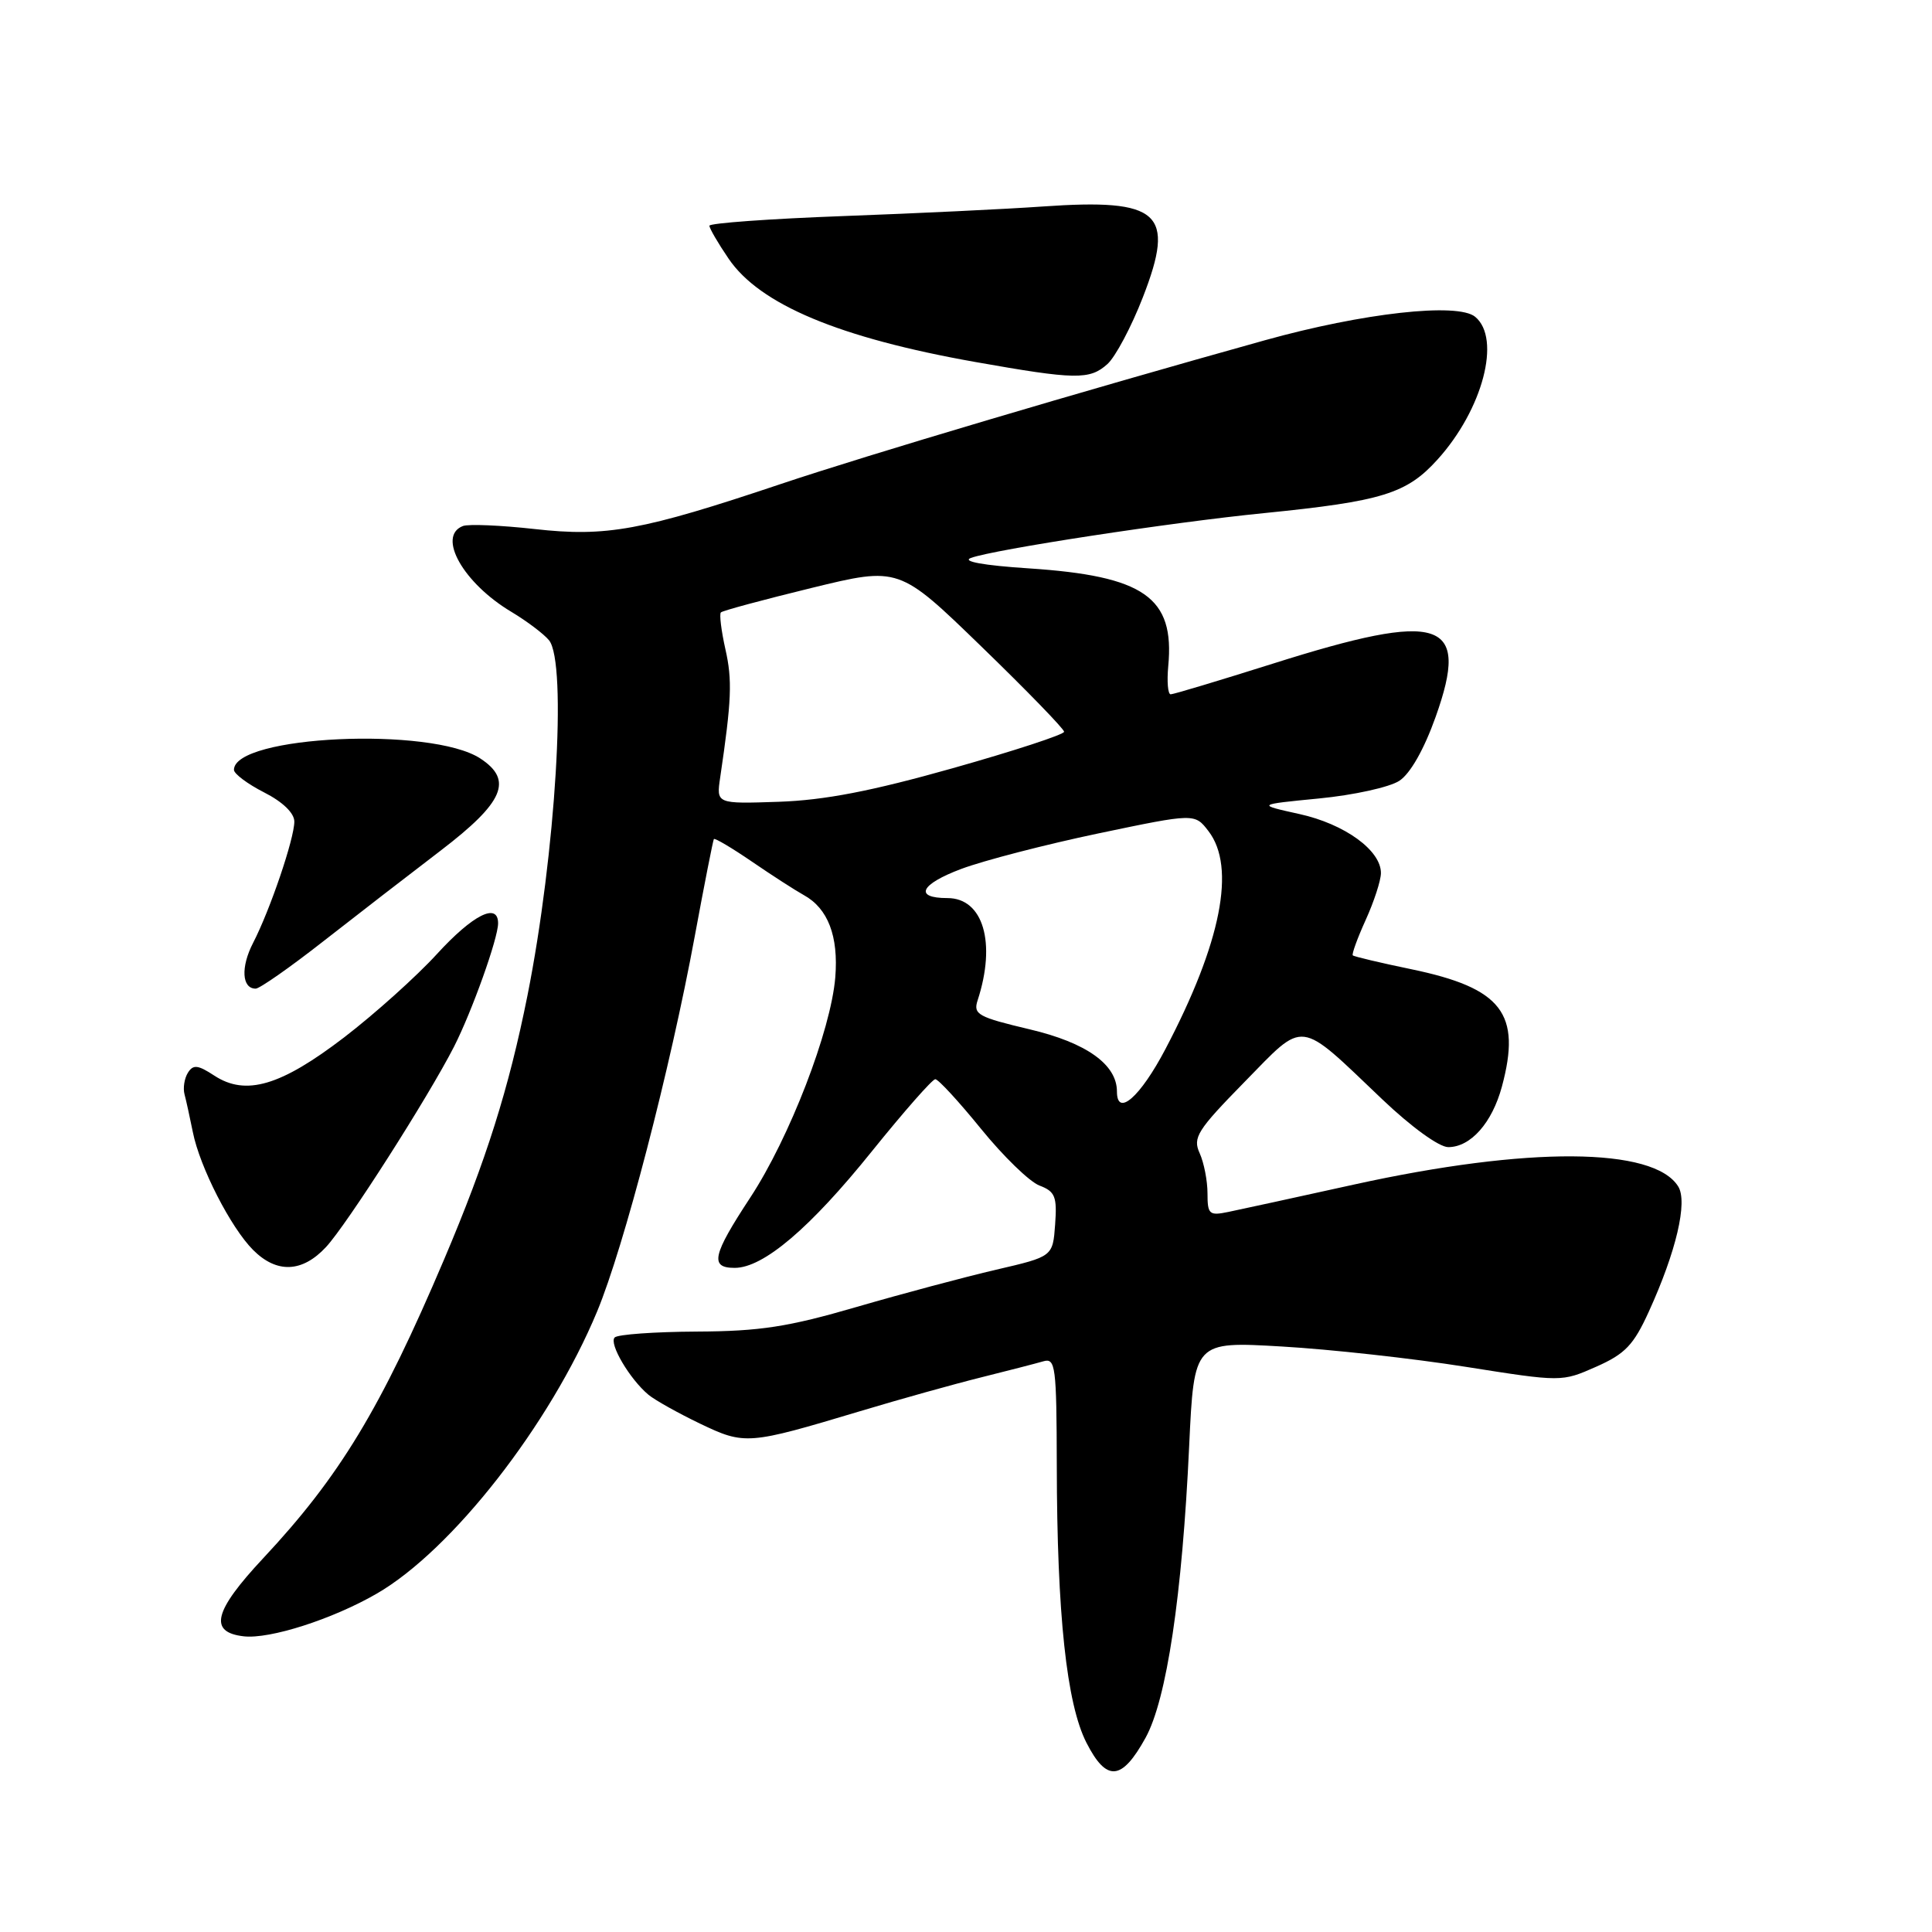<?xml version="1.0" encoding="UTF-8" standalone="no"?>
<!DOCTYPE svg PUBLIC "-//W3C//DTD SVG 1.1//EN" "http://www.w3.org/Graphics/SVG/1.1/DTD/svg11.dtd" >
<svg xmlns="http://www.w3.org/2000/svg" xmlns:xlink="http://www.w3.org/1999/xlink" version="1.1" viewBox="0 0 256 256">
 <g >
 <path fill="currentColor"
d=" M 151.79 230.27 C 154.59 225.19 156.65 211.45 157.57 191.62 C 158.22 177.74 158.22 177.74 169.86 178.42 C 176.26 178.79 187.22 180.00 194.21 181.11 C 206.93 183.12 206.93 183.12 211.50 181.10 C 215.34 179.40 216.46 178.23 218.48 173.79 C 222.11 165.83 223.65 159.26 222.37 157.21 C 219.12 151.99 202.48 151.89 179.50 156.94 C 171.80 158.64 164.26 160.28 162.75 160.59 C 160.23 161.11 160.00 160.91 160.00 158.13 C 160.00 156.46 159.53 154.06 158.96 152.80 C 158.02 150.74 158.64 149.76 164.90 143.37 C 173.02 135.08 171.89 134.94 183.15 145.66 C 186.99 149.32 190.69 152.00 191.90 152.00 C 194.87 152.00 197.71 148.79 199.01 143.98 C 201.62 134.29 199.03 130.93 187.02 128.43 C 182.91 127.58 179.41 126.75 179.25 126.59 C 179.10 126.43 179.86 124.32 180.96 121.90 C 182.06 119.48 182.97 116.69 182.98 115.70 C 183.01 112.69 178.18 109.18 172.16 107.86 C 166.50 106.61 166.50 106.61 174.79 105.80 C 179.34 105.36 184.13 104.31 185.42 103.46 C 186.87 102.51 188.69 99.31 190.23 94.99 C 194.83 82.10 191.03 80.86 168.65 87.94 C 161.58 90.17 155.50 92.00 155.12 92.00 C 154.75 92.00 154.61 90.31 154.80 88.25 C 155.66 79.14 151.62 76.32 136.29 75.31 C 130.31 74.92 127.41 74.39 128.65 73.93 C 131.70 72.81 155.11 69.22 167.50 67.99 C 183.14 66.42 186.39 65.42 190.48 60.89 C 196.47 54.27 198.95 44.86 195.47 41.98 C 193.16 40.06 180.62 41.46 167.59 45.09 C 143.33 51.85 114.89 60.30 103.50 64.12 C 85.05 70.31 80.37 71.17 70.84 70.10 C 66.35 69.60 62.08 69.42 61.34 69.70 C 57.86 71.04 61.39 77.28 67.77 81.08 C 69.82 82.31 72.06 84.00 72.75 84.84 C 75.17 87.83 73.63 113.15 69.89 131.92 C 67.42 144.25 64.43 153.74 58.85 166.87 C 50.44 186.67 45.01 195.64 34.87 206.48 C 28.32 213.49 27.62 216.28 32.29 216.82 C 35.75 217.22 44.09 214.54 49.93 211.16 C 59.90 205.39 72.88 188.78 79.12 173.78 C 82.68 165.22 88.81 141.68 92.07 124.00 C 93.34 117.12 94.48 111.36 94.59 111.18 C 94.71 111.01 96.99 112.36 99.65 114.18 C 102.32 116.01 105.40 117.99 106.50 118.60 C 109.71 120.36 111.12 124.04 110.68 129.50 C 110.10 136.55 104.61 150.78 99.41 158.69 C 94.39 166.33 94.02 168.00 97.35 168.00 C 101.15 168.00 107.34 162.74 115.54 152.54 C 119.77 147.29 123.54 143.00 123.93 143.00 C 124.33 143.00 127.06 145.97 130.00 149.59 C 132.94 153.21 136.42 156.59 137.73 157.09 C 139.81 157.88 140.08 158.55 139.81 162.25 C 139.50 166.50 139.50 166.50 132.00 168.24 C 127.88 169.20 119.55 171.42 113.50 173.18 C 104.44 175.82 100.71 176.40 92.33 176.44 C 86.74 176.47 81.84 176.82 81.45 177.22 C 80.65 178.01 83.45 182.75 85.92 184.81 C 86.79 185.53 89.87 187.25 92.76 188.64 C 98.70 191.48 99.11 191.45 114.00 186.98 C 119.22 185.41 126.42 183.40 130.00 182.51 C 133.57 181.62 137.29 180.66 138.25 180.38 C 139.86 179.91 140.00 181.02 140.03 194.18 C 140.06 213.94 141.33 225.77 143.96 230.92 C 146.63 236.15 148.64 235.98 151.79 230.27 Z  M 43.19 165.25 C 45.94 162.30 56.72 145.42 60.16 138.69 C 62.54 134.01 66.00 124.34 66.00 122.34 C 66.00 119.53 62.67 121.20 57.91 126.40 C 55.20 129.37 49.66 134.34 45.61 137.45 C 37.20 143.89 32.57 145.26 28.39 142.52 C 26.22 141.10 25.60 141.03 24.90 142.14 C 24.43 142.89 24.23 144.18 24.45 145.00 C 24.67 145.82 25.16 148.07 25.55 150.00 C 26.47 154.64 30.58 162.67 33.54 165.63 C 36.67 168.76 40.04 168.63 43.19 165.25 Z  M 42.81 124.75 C 47.21 121.31 54.22 115.89 58.40 112.70 C 66.77 106.30 68.03 103.37 63.64 100.50 C 57.15 96.25 31.00 97.46 31.00 102.01 C 31.00 102.53 32.80 103.88 35.00 105.00 C 37.46 106.25 39.00 107.74 39.00 108.86 C 39.00 111.13 35.79 120.57 33.54 124.93 C 31.88 128.14 32.04 131.00 33.88 131.00 C 34.40 131.00 38.42 128.19 42.81 124.75 Z  M 146.73 48.25 C 147.80 47.29 149.92 43.30 151.44 39.38 C 155.80 28.17 153.72 26.28 138.19 27.36 C 133.41 27.70 121.51 28.27 111.75 28.63 C 101.99 28.99 94.00 29.57 94.00 29.91 C 94.00 30.25 95.14 32.22 96.54 34.27 C 100.67 40.35 111.19 44.76 129.20 47.96 C 142.53 50.32 144.38 50.35 146.73 48.25 Z  M 148.00 144.63 C 148.00 141.05 143.95 138.16 136.43 136.39 C 129.59 134.77 128.93 134.41 129.54 132.55 C 132.03 124.92 130.28 119.00 125.54 119.00 C 121.06 119.00 121.94 117.17 127.39 115.13 C 130.36 114.02 138.54 111.90 145.55 110.43 C 158.31 107.76 158.31 107.76 160.13 110.13 C 163.80 114.90 161.82 124.93 154.43 139.00 C 151.08 145.38 148.00 148.07 148.00 144.63 Z  M 95.43 103.01 C 96.94 92.80 97.05 90.12 96.12 86.03 C 95.57 83.57 95.30 81.37 95.52 81.15 C 95.74 80.92 101.14 79.47 107.52 77.91 C 119.12 75.08 119.12 75.08 130.06 85.69 C 136.08 91.52 141.00 96.60 141.00 96.96 C 141.00 97.33 134.36 99.50 126.25 101.79 C 115.48 104.83 109.26 106.03 103.20 106.24 C 94.91 106.52 94.91 106.52 95.43 103.01 Z "/>
</g>
</svg>